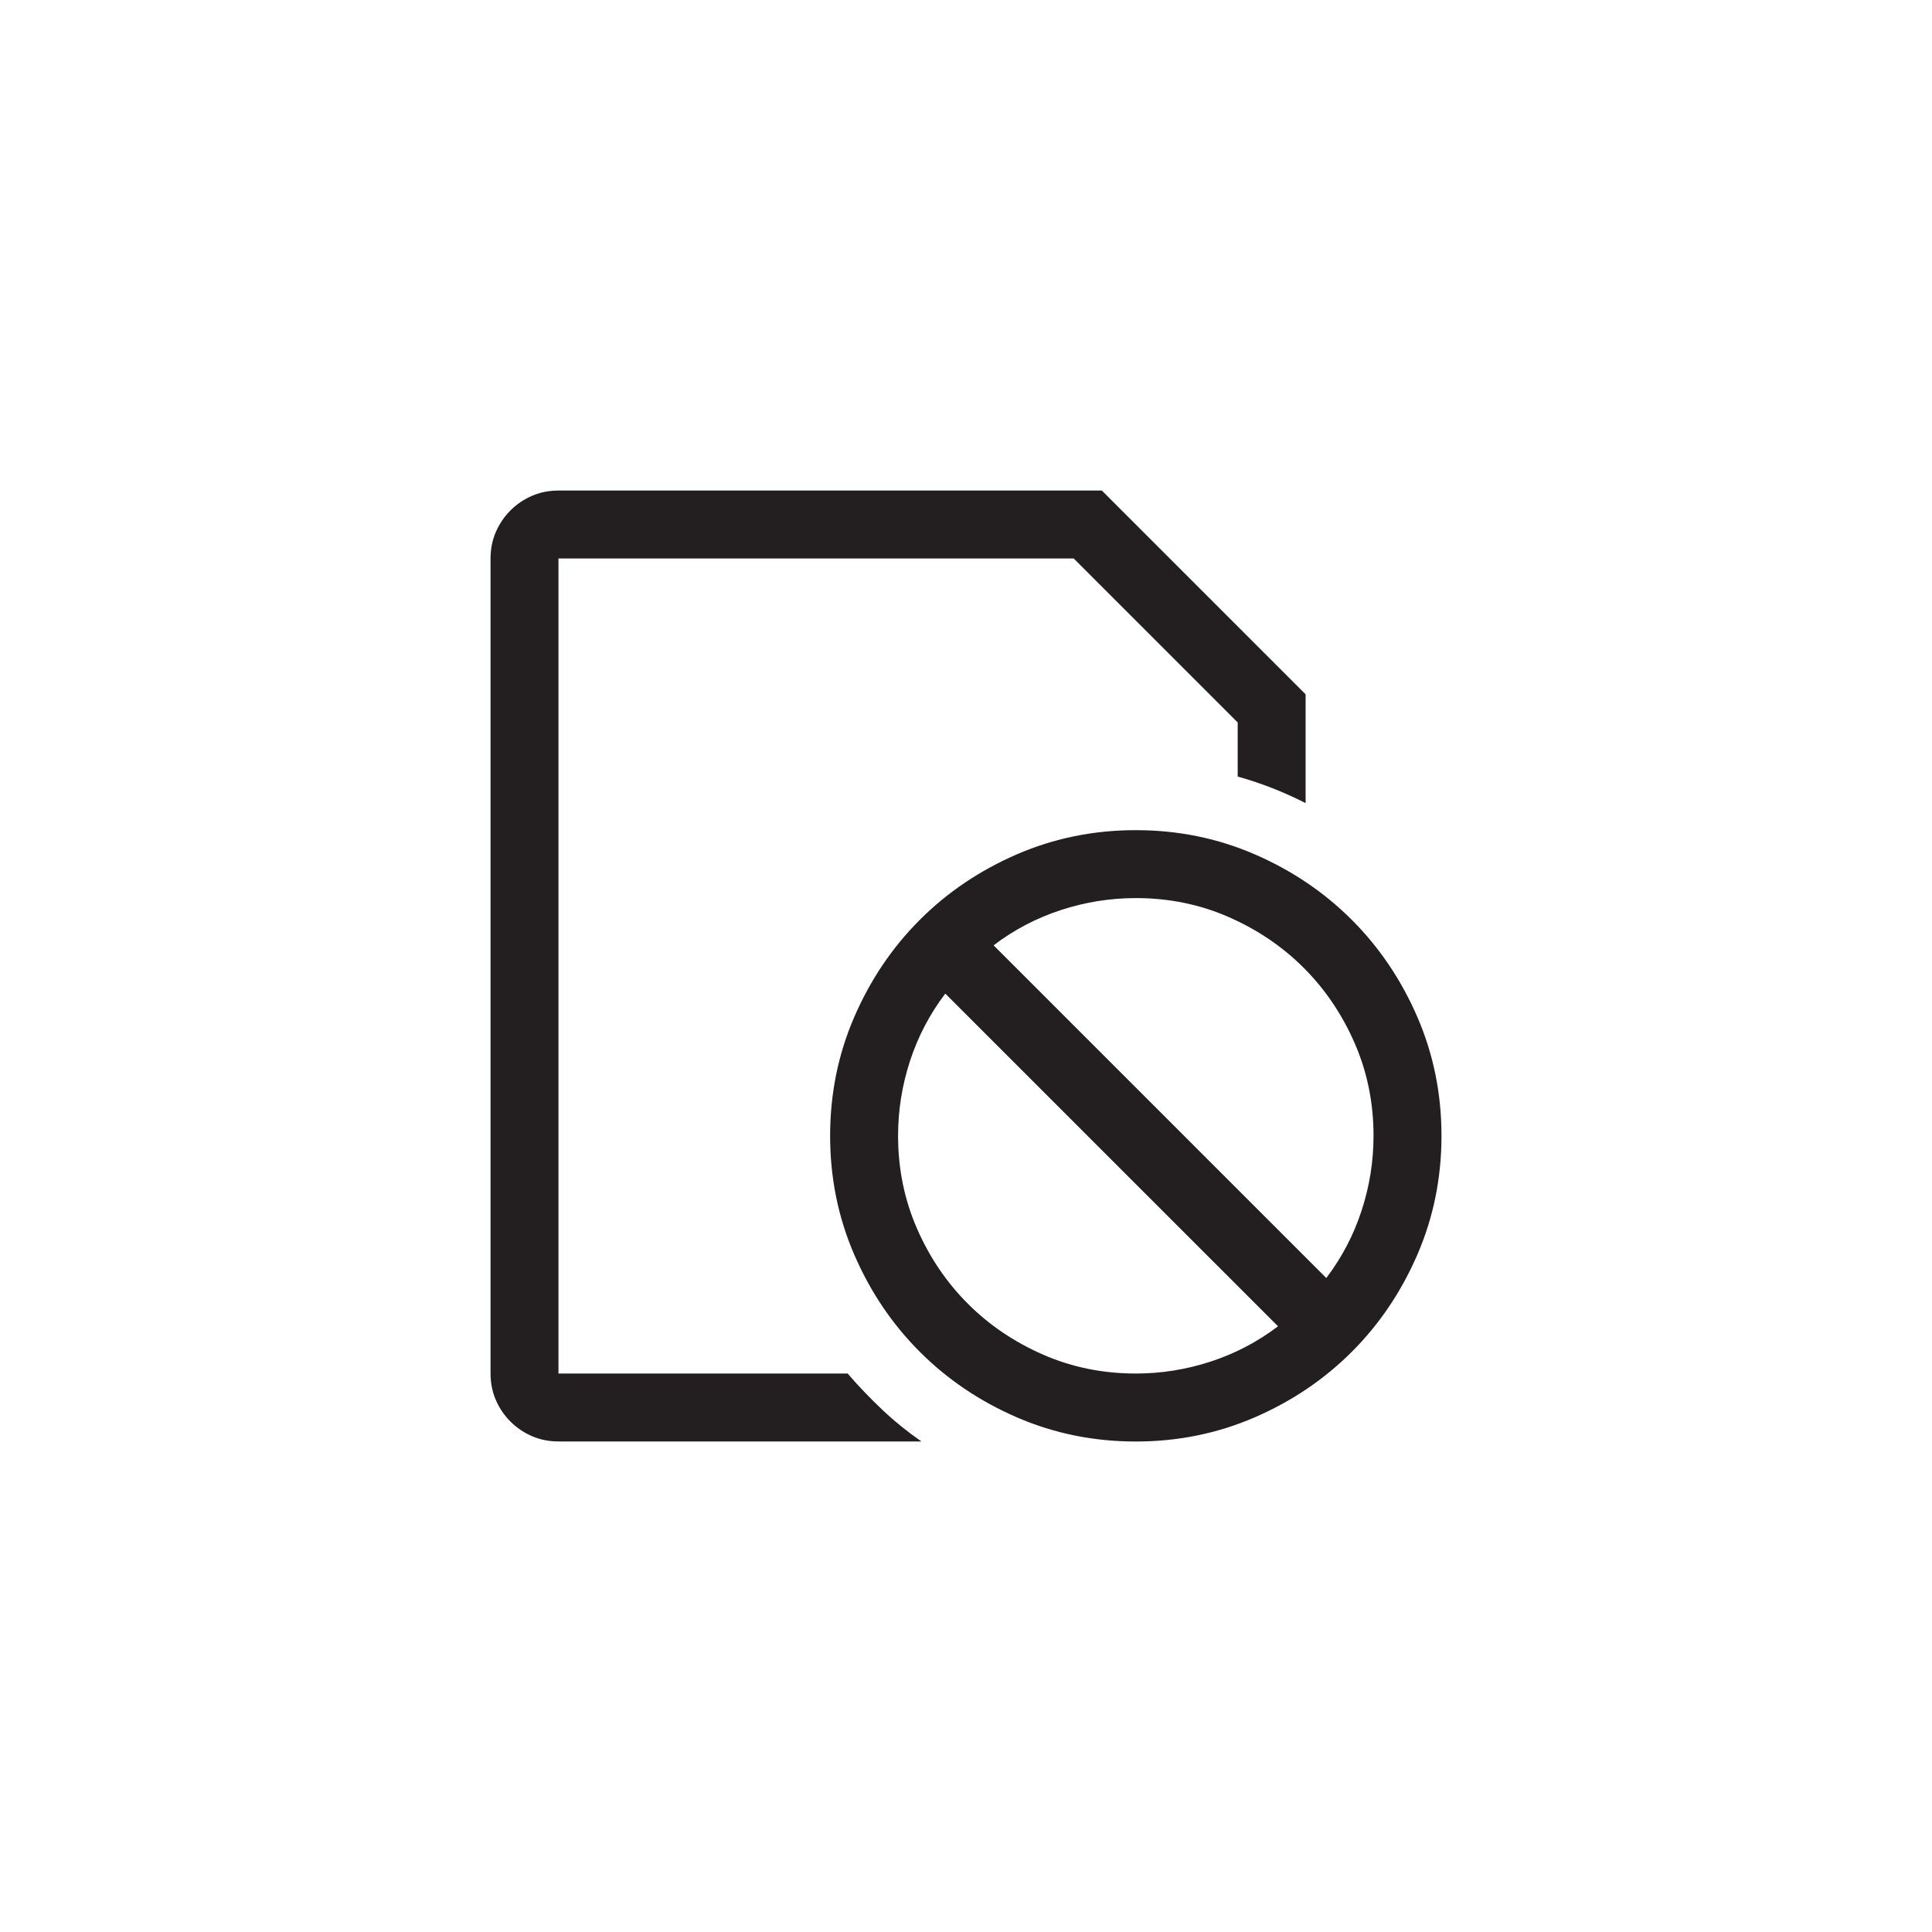 <?xml version="1.0" encoding="utf-8"?>
<!-- Generator: Adobe Illustrator 15.1.0, SVG Export Plug-In . SVG Version: 6.00 Build 0)  -->
<!DOCTYPE svg PUBLIC "-//W3C//DTD SVG 1.0//EN" "http://www.w3.org/TR/2001/REC-SVG-20010904/DTD/svg10.dtd">
<svg version="1.0" id="icon" xmlns="http://www.w3.org/2000/svg" xmlns:xlink="http://www.w3.org/1999/xlink" x="0px" y="0px"
	 width="64px" height="64px" viewBox="0 0 64 64" enable-background="new 0 0 64 64" xml:space="preserve">
<g>
	<path fill="#231F20" d="M28.08,45.5c0.363,0.422,0.747,0.823,1.151,1.204s0.835,0.729,1.292,1.046H18.5
		c-0.316,0-0.609-0.059-0.879-0.176s-0.507-0.278-0.712-0.483s-0.366-0.442-0.483-0.712S16.25,45.816,16.25,45.5v-27
		c0-0.316,0.059-0.609,0.176-0.879s0.278-0.507,0.483-0.712s0.442-0.366,0.712-0.483s0.562-0.176,0.879-0.176h18L43.25,23v3.604
		c-0.738-0.375-1.488-0.668-2.25-0.879v-1.793L35.568,18.5H18.5v27H28.08z M37.625,27.5c1.395,0,2.707,0.267,3.938,0.8
		s2.303,1.257,3.217,2.171s1.638,1.986,2.171,3.217s0.8,2.543,0.8,3.938s-0.267,2.707-0.8,3.938s-1.257,2.303-2.171,3.217
		s-1.986,1.638-3.217,2.171s-2.543,0.8-3.938,0.8s-2.707-0.267-3.938-0.8s-2.303-1.257-3.217-2.171s-1.638-1.986-2.171-3.217
		s-0.8-2.543-0.8-3.938s0.267-2.707,0.8-3.938s1.257-2.303,2.171-3.217s1.986-1.638,3.217-2.171S36.23,27.5,37.625,27.5z
		 M29.75,37.625c0,1.09,0.208,2.112,0.624,3.067s0.979,1.787,1.688,2.496s1.541,1.271,2.496,1.688s1.978,0.624,3.067,0.624
		c0.844,0,1.67-0.132,2.479-0.396s1.553-0.653,2.232-1.169L31.314,32.914c-0.516,0.68-0.905,1.424-1.169,2.232
		S29.75,36.781,29.75,37.625z M45.5,37.625c0-1.09-0.208-2.112-0.624-3.067s-0.979-1.787-1.688-2.496s-1.541-1.271-2.496-1.688
		s-1.978-0.624-3.067-0.624c-0.844,0-1.67,0.132-2.479,0.396s-1.553,0.653-2.232,1.169l11.021,11.021
		c0.516-0.68,0.905-1.424,1.169-2.232S45.5,38.469,45.5,37.625z"/>
</g>
</svg>
